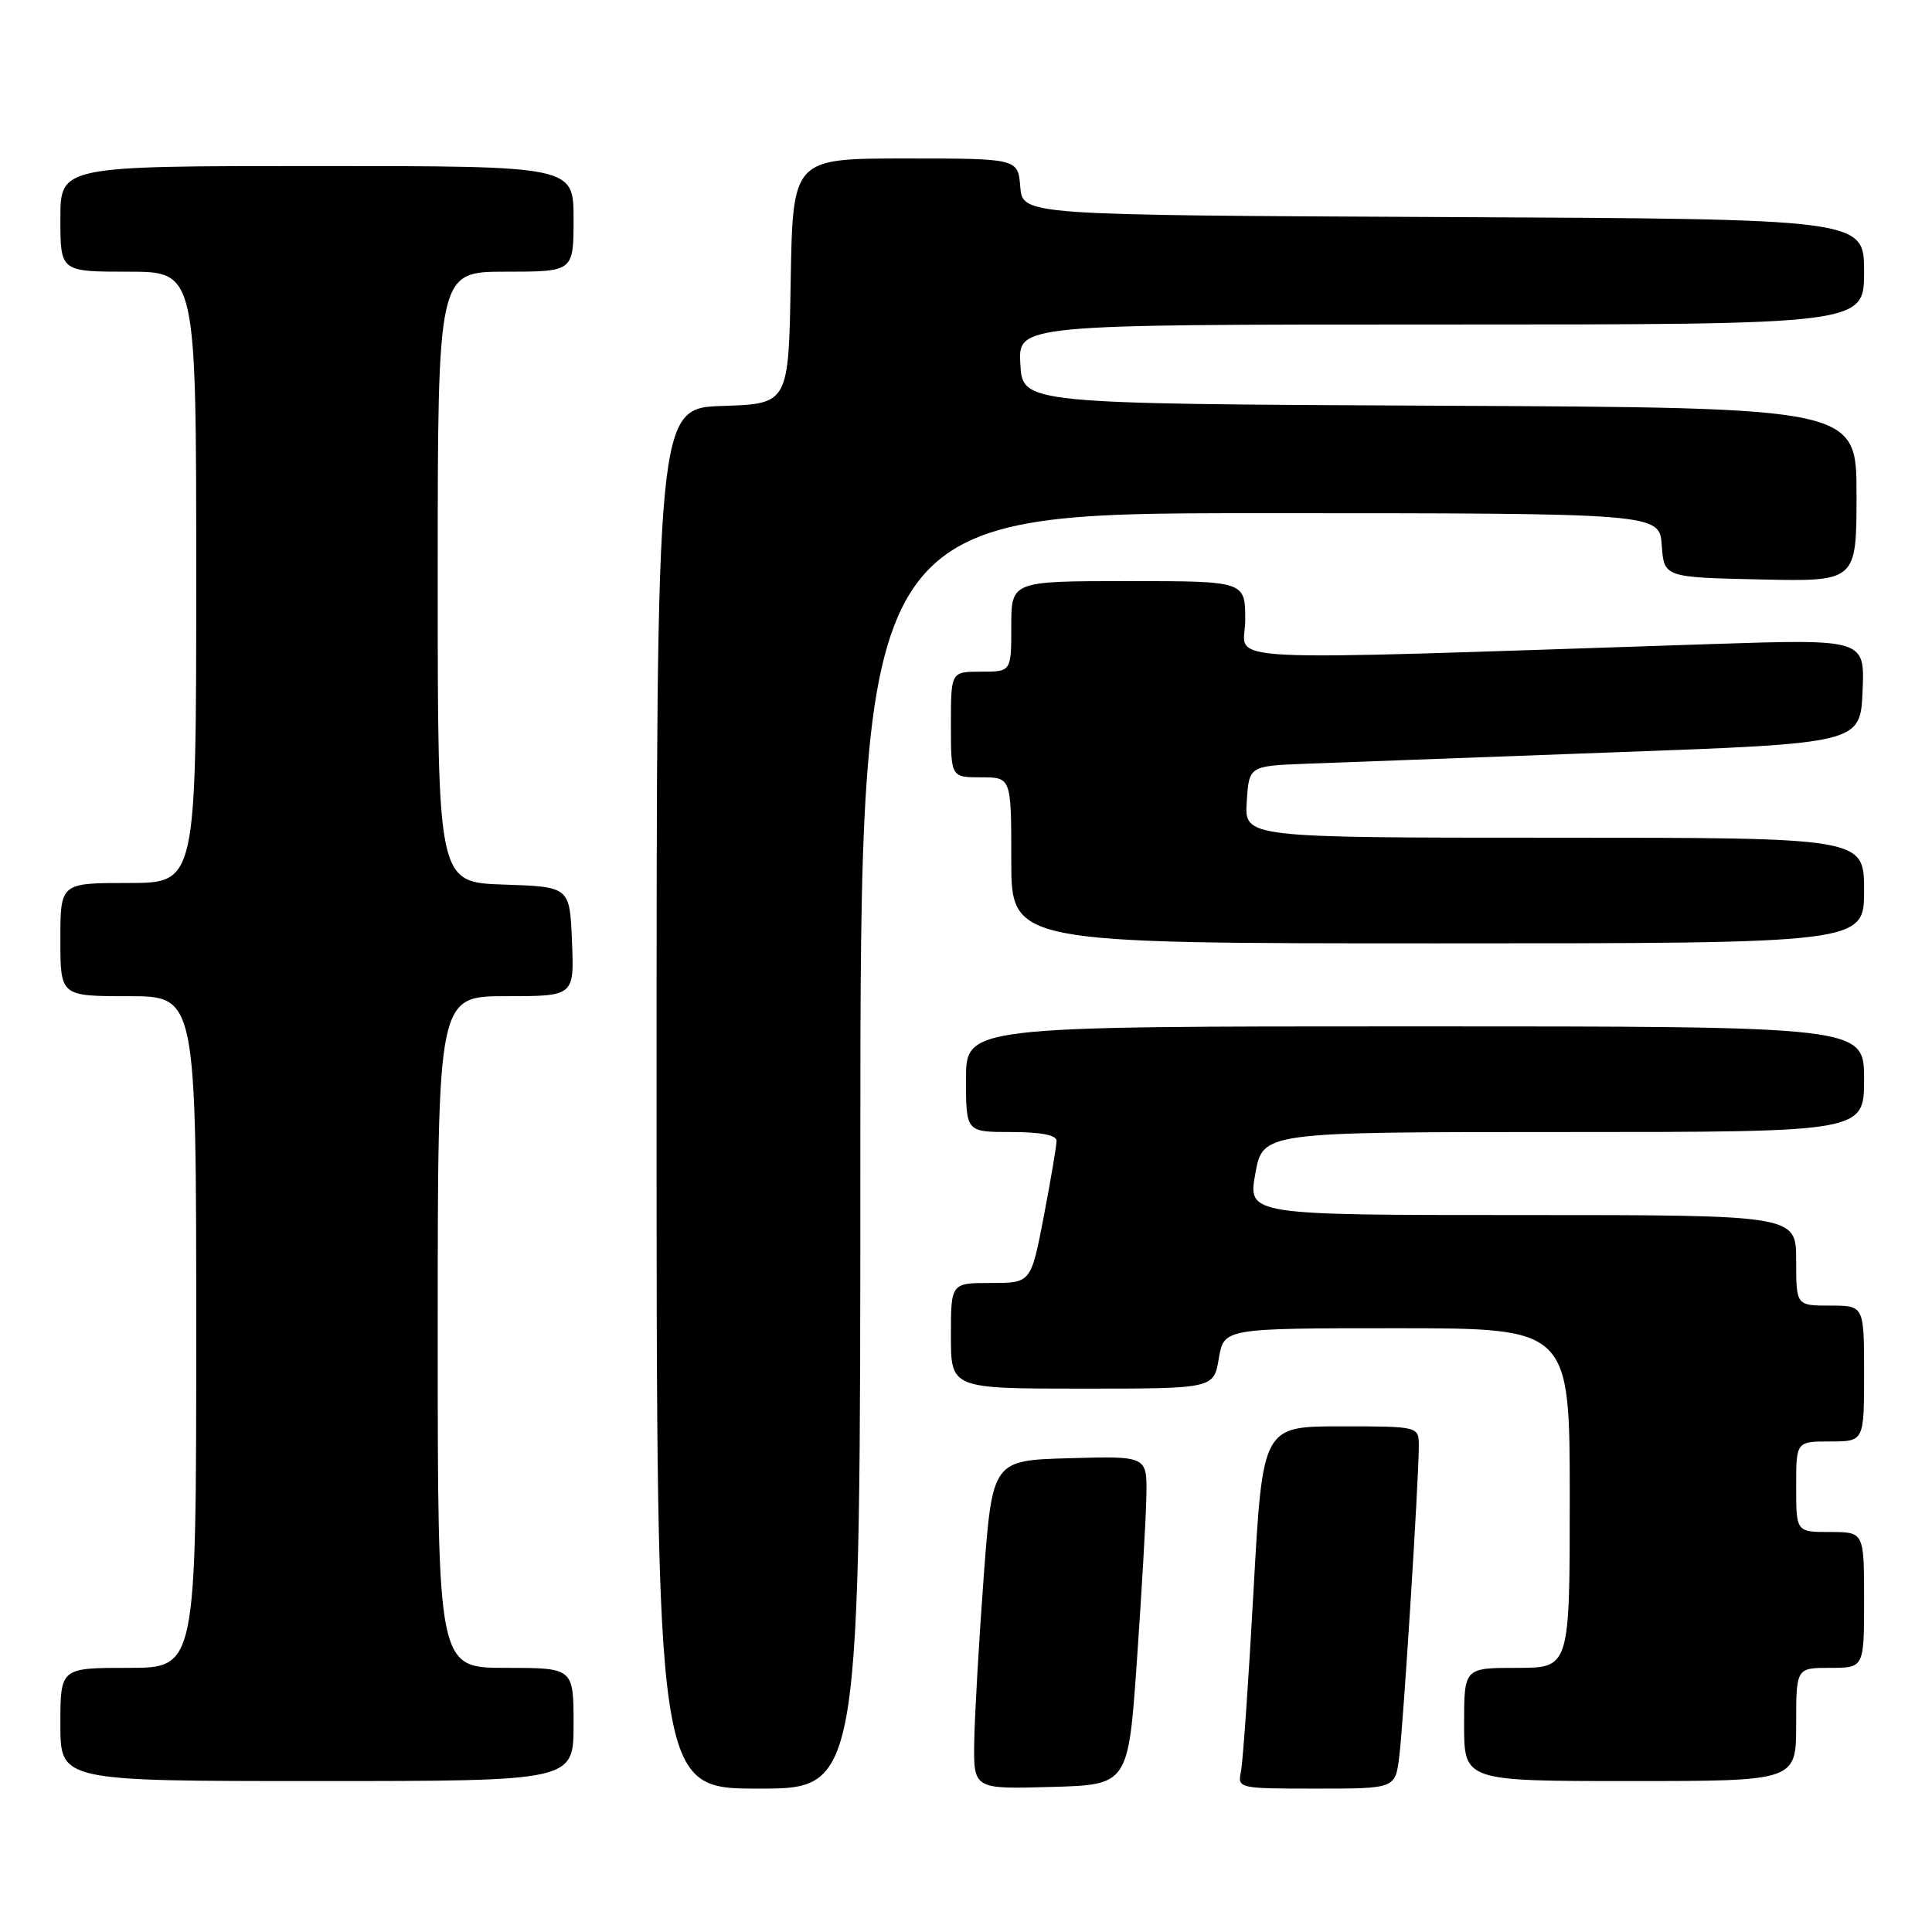 <?xml version="1.0" encoding="UTF-8" standalone="no"?>
<!DOCTYPE svg PUBLIC "-//W3C//DTD SVG 1.1//EN" "http://www.w3.org/Graphics/SVG/1.1/DTD/svg11.dtd" >
<svg xmlns="http://www.w3.org/2000/svg" xmlns:xlink="http://www.w3.org/1999/xlink" version="1.1" viewBox="0 0 256 256">
 <g >
 <path fill="currentColor"
d=" M 114.00 152.50 C 114.00 68.00 114.00 68.00 166.94 68.00 C 219.89 68.00 219.89 68.00 220.19 72.25 C 220.50 76.50 220.50 76.50 233.25 76.78 C 246.00 77.06 246.00 77.06 246.00 65.54 C 246.00 54.02 246.00 54.02 190.75 53.76 C 135.50 53.50 135.50 53.50 135.20 48.25 C 134.90 43.00 134.90 43.00 190.95 43.00 C 247.00 43.00 247.00 43.00 247.00 36.01 C 247.00 29.02 247.00 29.02 191.25 28.76 C 135.50 28.50 135.50 28.50 135.19 24.75 C 134.88 21.00 134.88 21.00 119.96 21.00 C 105.05 21.00 105.05 21.00 104.77 37.25 C 104.50 53.50 104.50 53.50 95.75 53.79 C 87.00 54.08 87.00 54.08 87.00 145.54 C 87.00 237.00 87.00 237.00 100.50 237.00 C 114.00 237.00 114.00 237.00 114.00 152.50 Z  M 150.65 220.00 C 151.28 210.93 151.85 201.12 151.90 198.22 C 152.00 192.93 152.00 192.93 141.75 193.22 C 131.50 193.50 131.50 193.50 130.34 209.00 C 129.71 217.53 129.15 227.33 129.09 230.78 C 129.00 237.07 129.00 237.07 139.25 236.78 C 149.50 236.50 149.50 236.50 150.65 220.00 Z  M 185.41 232.75 C 185.97 228.22 188.00 196.02 188.00 191.62 C 188.00 189.00 188.00 189.00 177.65 189.00 C 167.30 189.00 167.30 189.00 166.10 210.75 C 165.44 222.71 164.69 233.51 164.43 234.75 C 163.97 236.97 164.10 237.00 174.42 237.00 C 184.88 237.00 184.88 237.00 185.41 232.75 Z  M 76.00 228.50 C 76.00 221.00 76.00 221.00 67.00 221.00 C 58.00 221.00 58.00 221.00 58.00 176.50 C 58.00 132.00 58.00 132.00 67.04 132.00 C 76.09 132.00 76.09 132.00 75.79 124.75 C 75.50 117.50 75.50 117.50 66.75 117.21 C 58.00 116.92 58.00 116.92 58.00 76.46 C 58.00 36.00 58.00 36.00 67.00 36.00 C 76.00 36.00 76.00 36.00 76.00 29.00 C 76.00 22.00 76.00 22.00 42.00 22.00 C 8.00 22.00 8.00 22.00 8.00 29.00 C 8.00 36.00 8.00 36.00 17.00 36.00 C 26.00 36.00 26.00 36.00 26.00 76.50 C 26.00 117.00 26.00 117.00 17.00 117.00 C 8.00 117.00 8.00 117.00 8.00 124.50 C 8.00 132.00 8.00 132.00 17.00 132.00 C 26.00 132.00 26.00 132.00 26.00 176.50 C 26.00 221.00 26.00 221.00 17.00 221.00 C 8.00 221.00 8.00 221.00 8.00 228.50 C 8.00 236.00 8.00 236.00 42.00 236.00 C 76.00 236.00 76.00 236.00 76.00 228.50 Z  M 238.00 228.50 C 238.00 221.00 238.00 221.00 242.50 221.00 C 247.00 221.00 247.00 221.00 247.00 212.00 C 247.00 203.00 247.00 203.00 242.50 203.00 C 238.00 203.00 238.00 203.00 238.00 197.00 C 238.00 191.00 238.00 191.00 242.50 191.00 C 247.00 191.00 247.00 191.00 247.00 182.00 C 247.00 173.00 247.00 173.00 242.50 173.00 C 238.00 173.00 238.00 173.00 238.00 167.00 C 238.00 161.00 238.00 161.00 201.67 161.00 C 165.34 161.00 165.34 161.00 166.34 155.50 C 167.33 150.00 167.33 150.00 207.17 150.00 C 247.00 150.00 247.00 150.00 247.00 143.00 C 247.00 136.00 247.00 136.00 187.50 136.00 C 128.00 136.00 128.00 136.00 128.00 143.00 C 128.00 150.00 128.00 150.00 134.00 150.00 C 137.90 150.00 140.00 150.41 140.00 151.16 C 140.00 151.80 139.24 156.30 138.31 161.16 C 136.61 170.00 136.61 170.00 131.31 170.00 C 126.00 170.00 126.00 170.00 126.00 177.00 C 126.00 184.00 126.00 184.00 143.41 184.00 C 160.82 184.00 160.82 184.00 161.50 180.00 C 162.18 176.00 162.18 176.00 185.09 176.00 C 208.00 176.00 208.00 176.00 208.00 198.50 C 208.00 221.00 208.00 221.00 201.00 221.00 C 194.00 221.00 194.00 221.00 194.00 228.50 C 194.00 236.00 194.00 236.00 216.00 236.00 C 238.00 236.00 238.00 236.00 238.00 228.50 Z  M 247.00 118.00 C 247.00 111.00 247.00 111.00 205.95 111.00 C 164.89 111.00 164.89 111.00 165.20 106.25 C 165.50 101.50 165.50 101.50 173.00 101.20 C 177.12 101.04 195.35 100.37 213.50 99.70 C 246.50 98.50 246.50 98.50 246.80 91.59 C 247.10 84.68 247.10 84.68 226.80 85.34 C 158.48 87.58 165.00 87.91 165.00 82.16 C 165.00 77.00 165.00 77.00 149.50 77.00 C 134.00 77.00 134.00 77.00 134.00 83.00 C 134.00 89.00 134.00 89.00 130.00 89.00 C 126.00 89.00 126.00 89.00 126.00 96.00 C 126.00 103.00 126.00 103.00 130.00 103.00 C 134.00 103.00 134.00 103.00 134.00 114.00 C 134.00 125.00 134.00 125.00 190.50 125.00 C 247.00 125.00 247.00 125.00 247.00 118.00 Z "/>
</g>
</svg>